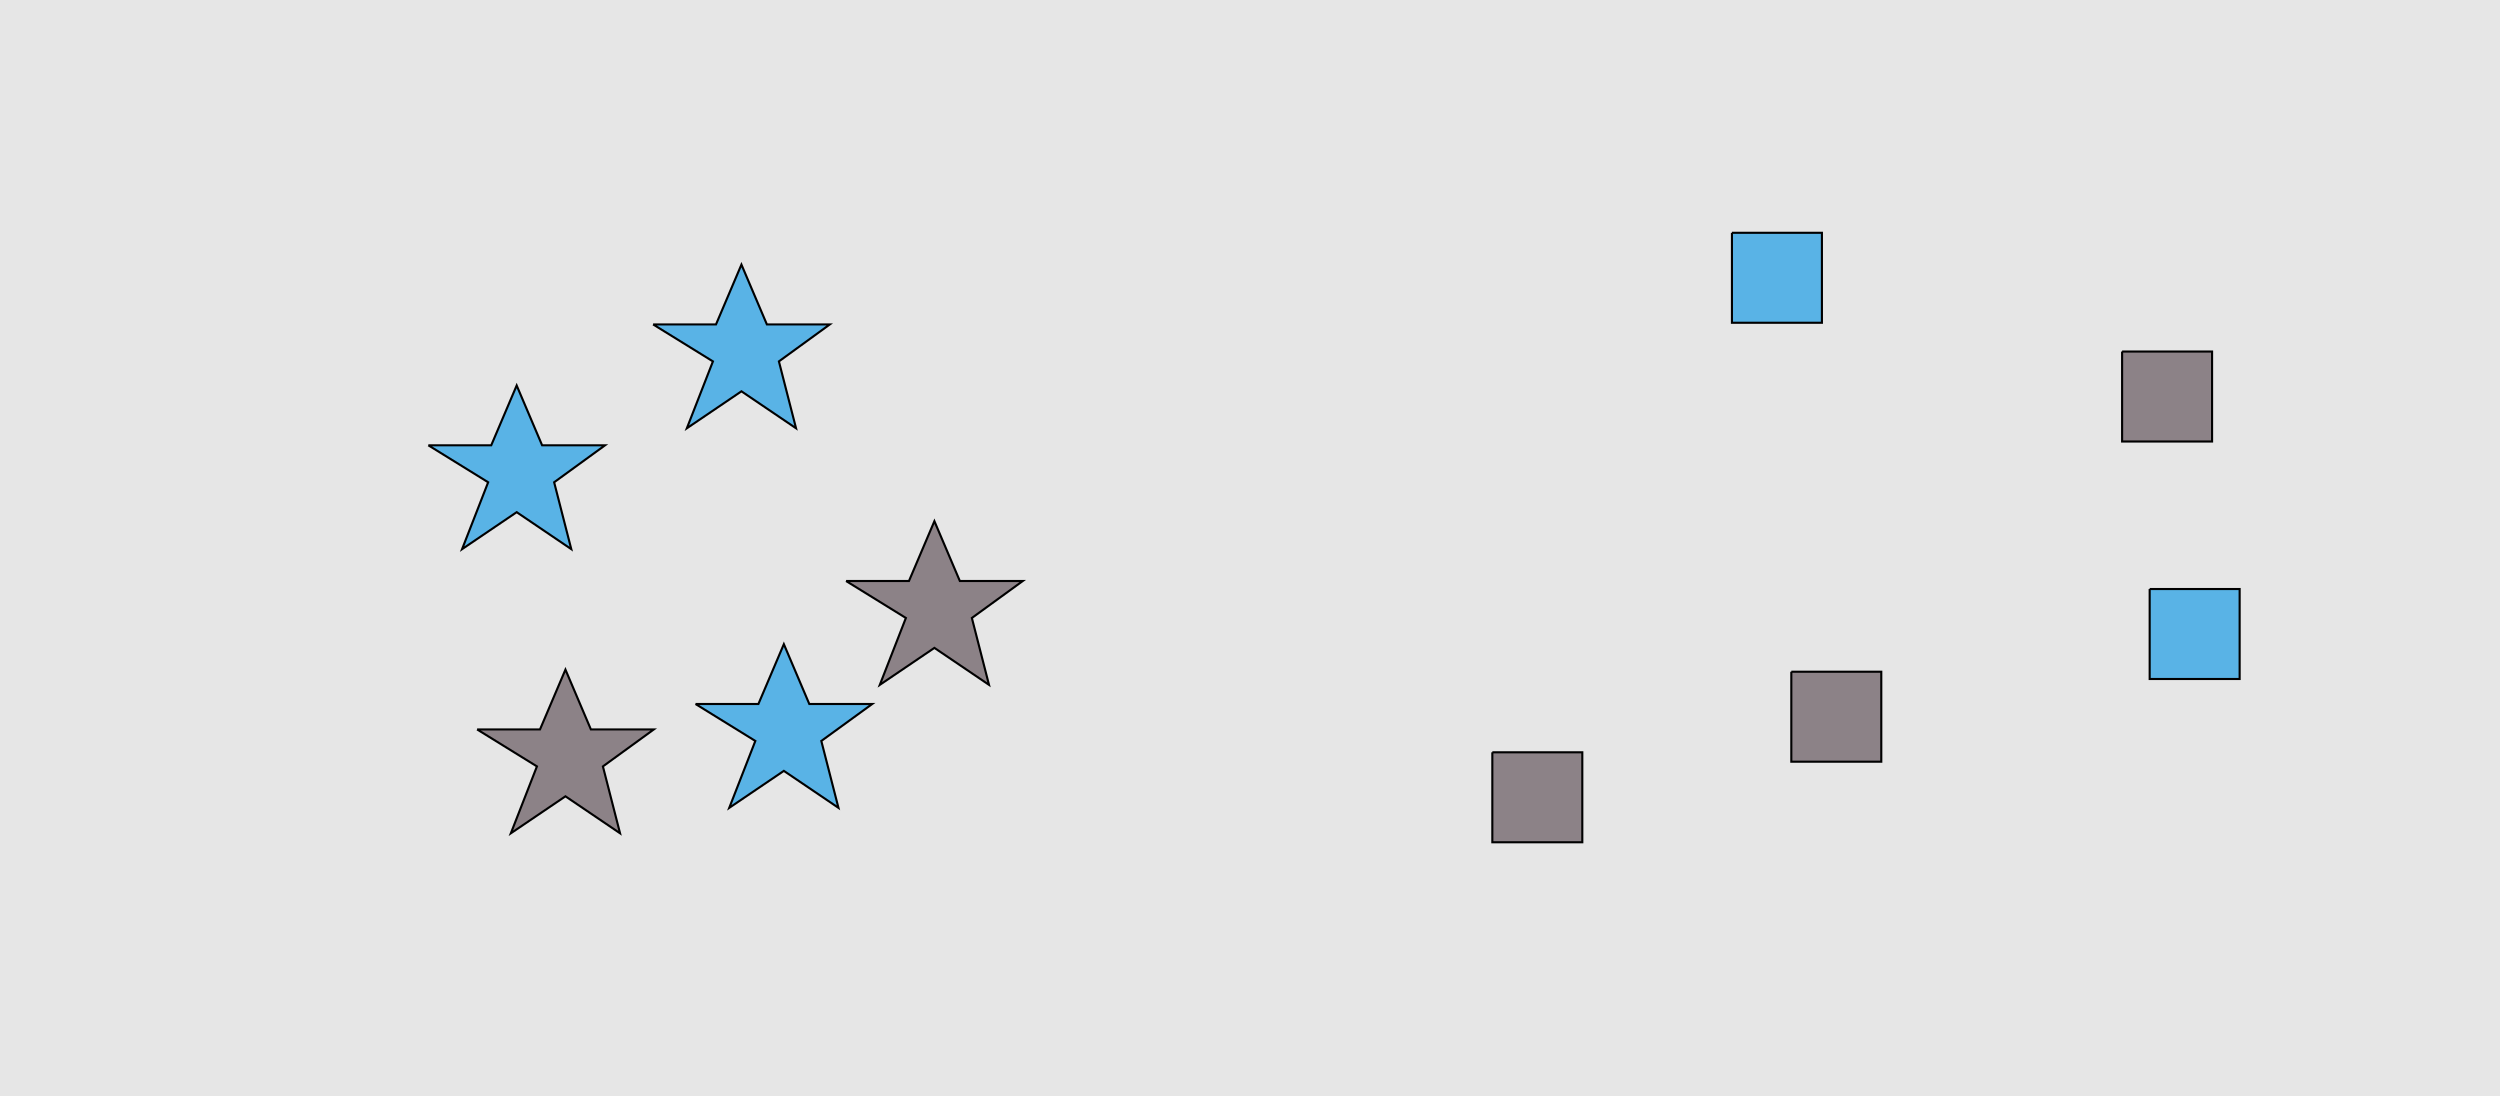 <?xml version="1.0" encoding="UTF-8"?>
<svg xmlns="http://www.w3.org/2000/svg" xmlns:xlink="http://www.w3.org/1999/xlink" width="1179pt" height="517pt" viewBox="0 0 1179 517" version="1.1">
<g id="surface611">
<rect x="0" y="0" width="1179" height="517" style="fill:rgb(90%,90%,90%);fill-opacity:1;stroke:none;"/>
<path style="fill-rule:nonzero;fill:rgb(35%,70%,90%);fill-opacity:1;stroke-width:1;stroke-linecap:butt;stroke-linejoin:miter;stroke:rgb(0%,0%,0%);stroke-opacity:1;stroke-miterlimit:10;" d="M 328 332 L 357.664 332 L 369.664 303.785 L 381.664 332 L 411.332 332 L 387.332 349.438 L 395.418 380.98 L 369.664 363.543 L 343.914 380.98 L 356.215 349.438 L 328 332 "/>
<path style="fill-rule:nonzero;fill:rgb(35%,70%,90%);fill-opacity:1;stroke-width:1;stroke-linecap:butt;stroke-linejoin:miter;stroke:rgb(0%,0%,0%);stroke-opacity:1;stroke-miterlimit:10;" d="M 202 210 L 231.664 210 L 243.664 181.785 L 255.664 210 L 285.332 210 L 261.332 227.438 L 269.418 258.98 L 243.664 241.543 L 217.914 258.98 L 230.215 227.438 L 202 210 "/>
<path style="fill-rule:nonzero;fill:rgb(55%,51%,53%);fill-opacity:1;stroke-width:1;stroke-linecap:butt;stroke-linejoin:miter;stroke:rgb(0%,0%,0%);stroke-opacity:1;stroke-miterlimit:10;" d="M 399 274 L 428.664 274 L 440.664 245.785 L 452.664 274 L 482.332 274 L 458.332 291.438 L 466.418 322.98 L 440.664 305.543 L 414.914 322.98 L 427.215 291.438 L 399 274 "/>
<path style="fill-rule:nonzero;fill:rgb(55%,51%,53%);fill-opacity:1;stroke-width:1;stroke-linecap:butt;stroke-linejoin:miter;stroke:rgb(0%,0%,0%);stroke-opacity:1;stroke-miterlimit:10;" d="M 225 344 L 254.664 344 L 266.664 315.785 L 278.664 344 L 308.332 344 L 284.332 361.438 L 292.418 392.98 L 266.664 375.543 L 240.914 392.98 L 253.215 361.438 L 225 344 "/>
<path style="fill-rule:nonzero;fill:rgb(35%,70%,90%);fill-opacity:1;stroke-width:1;stroke-linecap:butt;stroke-linejoin:miter;stroke:rgb(0%,0%,0%);stroke-opacity:1;stroke-miterlimit:10;" d="M 308 153 L 337.664 153 L 349.664 124.785 L 361.664 153 L 391.332 153 L 367.332 170.438 L 375.418 201.98 L 349.664 184.543 L 323.914 201.98 L 336.215 170.438 L 308 153 "/>
<path style="fill-rule:nonzero;fill:rgb(55%,51%,53%);fill-opacity:1;stroke-width:1;stroke-linecap:butt;stroke-linejoin:miter;stroke:rgb(0%,0%,0%);stroke-opacity:1;stroke-miterlimit:10;" d="M 703.785 354.785 L 703.785 397.215 L 746.215 397.215 L 746.215 354.785 L 703.785 354.785 "/>
<path style="fill-rule:nonzero;fill:rgb(55%,51%,53%);fill-opacity:1;stroke-width:1;stroke-linecap:butt;stroke-linejoin:miter;stroke:rgb(0%,0%,0%);stroke-opacity:1;stroke-miterlimit:10;" d="M 844.785 316.785 L 844.785 359.215 L 887.215 359.215 L 887.215 316.785 L 844.785 316.785 "/>
<path style="fill-rule:nonzero;fill:rgb(35%,70%,90%);fill-opacity:1;stroke-width:1;stroke-linecap:butt;stroke-linejoin:miter;stroke:rgb(0%,0%,0%);stroke-opacity:1;stroke-miterlimit:10;" d="M 816.785 109.785 L 816.785 152.215 L 859.215 152.215 L 859.215 109.785 L 816.785 109.785 "/>
<path style="fill-rule:nonzero;fill:rgb(35%,70%,90%);fill-opacity:1;stroke-width:1;stroke-linecap:butt;stroke-linejoin:miter;stroke:rgb(0%,0%,0%);stroke-opacity:1;stroke-miterlimit:10;" d="M 1013.785 277.785 L 1013.785 320.215 L 1056.215 320.215 L 1056.215 277.785 L 1013.785 277.785 "/>
<path style="fill-rule:nonzero;fill:rgb(55%,51%,53%);fill-opacity:1;stroke-width:1;stroke-linecap:butt;stroke-linejoin:miter;stroke:rgb(0%,0%,0%);stroke-opacity:1;stroke-miterlimit:10;" d="M 1000.785 165.785 L 1000.785 208.215 L 1043.215 208.215 L 1043.215 165.785 L 1000.785 165.785 "/>
</g>
</svg>
